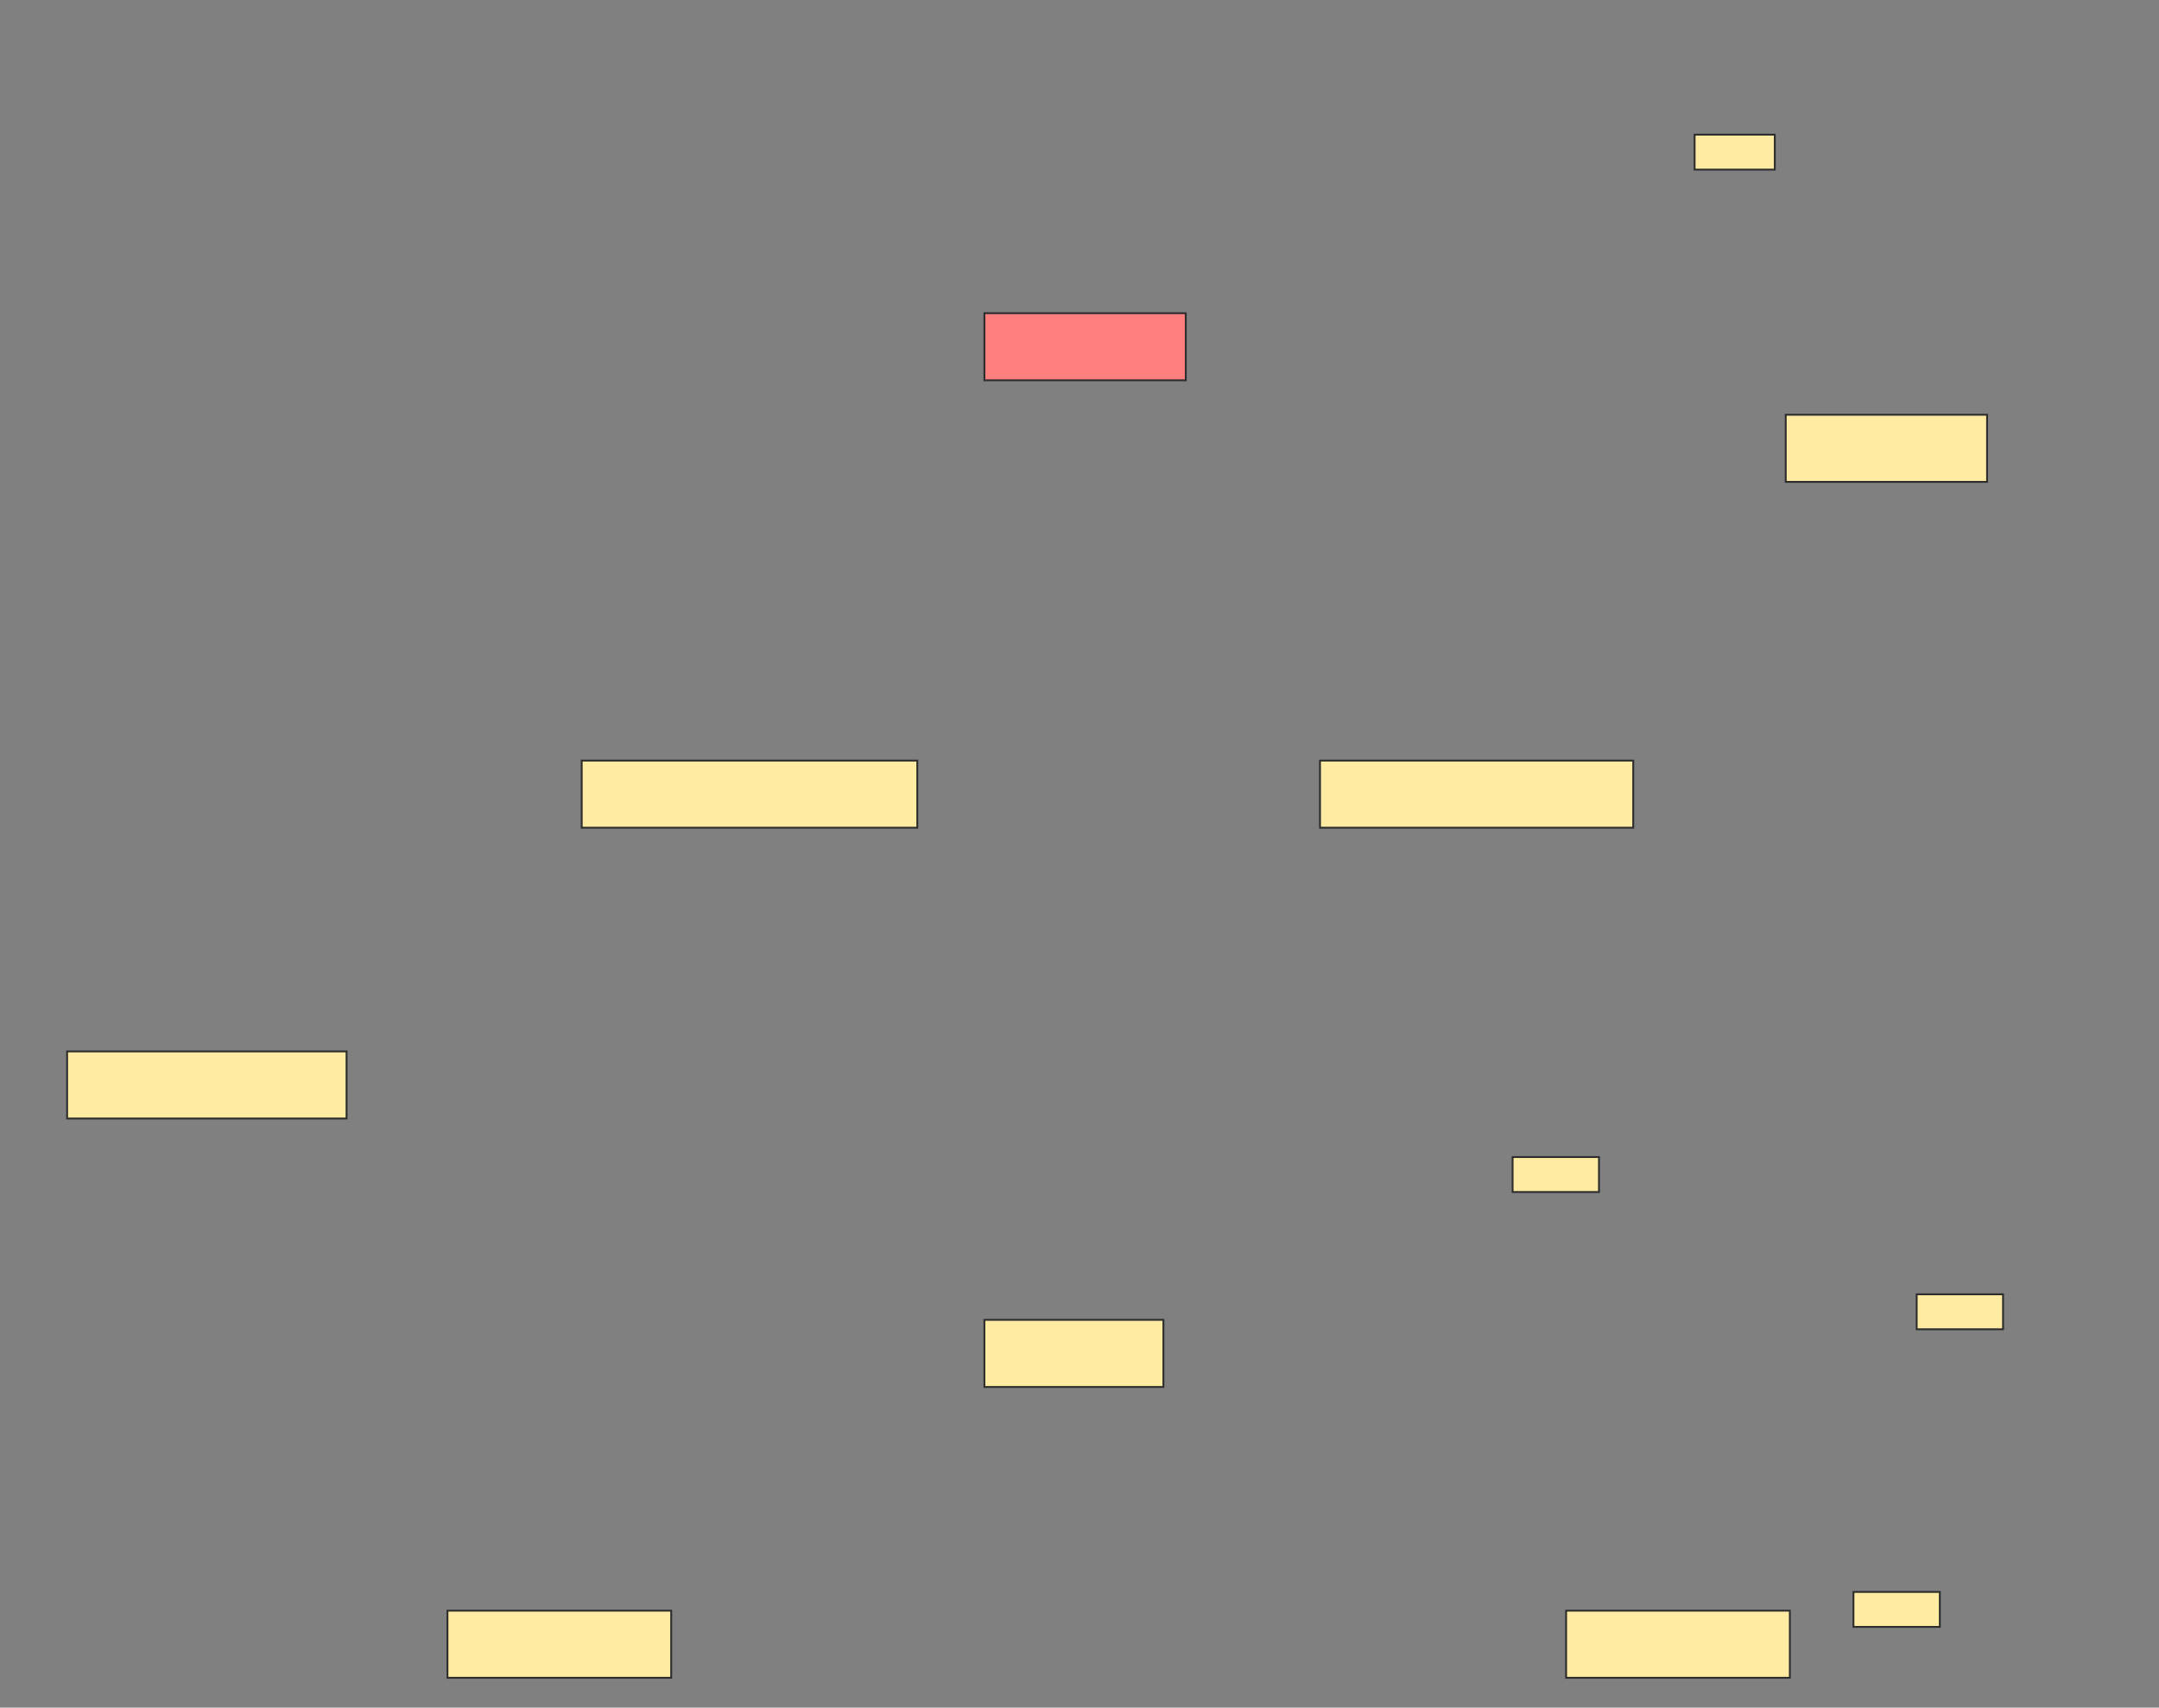 <svg xmlns="http://www.w3.org/2000/svg" width="1158" height="916">
 <rect width="100%" height="100%" fill="#808080" stroke="none"/>
 <!-- Created with Image Occlusion Enhanced -->
 <g>
  <title>Labels</title>
 </g>
 <g>
  <title>Masks</title>
  <rect id="87afb275e8d4464680ebfc9fba622a4f-ao-1" height="36" width="108" y="168" x="528" stroke="#2D2D2D" fill="#FF7E7E" class="qshape"/>
  <rect stroke="#2D2D2D" id="87afb275e8d4464680ebfc9fba622a4f-ao-2" height="36" width="180" y="408" x="312" fill="#FFEBA2"/>
  <rect stroke="#2D2D2D" id="87afb275e8d4464680ebfc9fba622a4f-ao-3" height="36" width="168" y="408" x="708" fill="#FFEBA2"/>
  <rect stroke="#2D2D2D" id="87afb275e8d4464680ebfc9fba622a4f-ao-4" height="36" width="149.882" y="564" x="36" fill="#FFEBA2"/>
  <rect stroke="#2D2D2D" id="87afb275e8d4464680ebfc9fba622a4f-ao-5" height="36" width="96" y="708" x="528" fill="#FFEBA2"/>
  <rect stroke="#2D2D2D" id="87afb275e8d4464680ebfc9fba622a4f-ao-6" height="36" width="120" y="864" x="240" fill="#FFEBA2"/>
  <rect id="87afb275e8d4464680ebfc9fba622a4f-ao-7" stroke="#2D2D2D" height="36" width="120" y="864" x="840" fill="#FFEBA2"/>
  <rect id="87afb275e8d4464680ebfc9fba622a4f-ao-8" height="36" width="108" y="222.485" x="957.794" stroke="#2D2D2D" fill="#FFEBA2"/>
  <rect id="87afb275e8d4464680ebfc9fba622a4f-ao-9" height="18.75" width="43.015" y="72.235" x="908.912" stroke-linecap="null" stroke-linejoin="null" stroke-dasharray="null" stroke="#2D2D2D" fill="#FFEBA2"/>
  <rect stroke="#2D2D2D" id="87afb275e8d4464680ebfc9fba622a4f-ao-10" height="18.75" width="46.324" y="694.294" x="1028.029" stroke-linecap="null" stroke-linejoin="null" stroke-dasharray="null" fill="#FFEBA2"/>
  <rect id="87afb275e8d4464680ebfc9fba622a4f-ao-11" stroke="#2D2D2D" height="18.75" width="46.324" y="853.945" x="994.114" stroke-linecap="null" stroke-linejoin="null" stroke-dasharray="null" fill="#FFEBA2"/>
  <rect id="87afb275e8d4464680ebfc9fba622a4f-ao-12" stroke="#2D2D2D" height="18.75" width="46.324" y="620.673" x="811.301" stroke-linecap="null" stroke-linejoin="null" stroke-dasharray="null" fill="#FFEBA2"/>
 </g>
</svg>